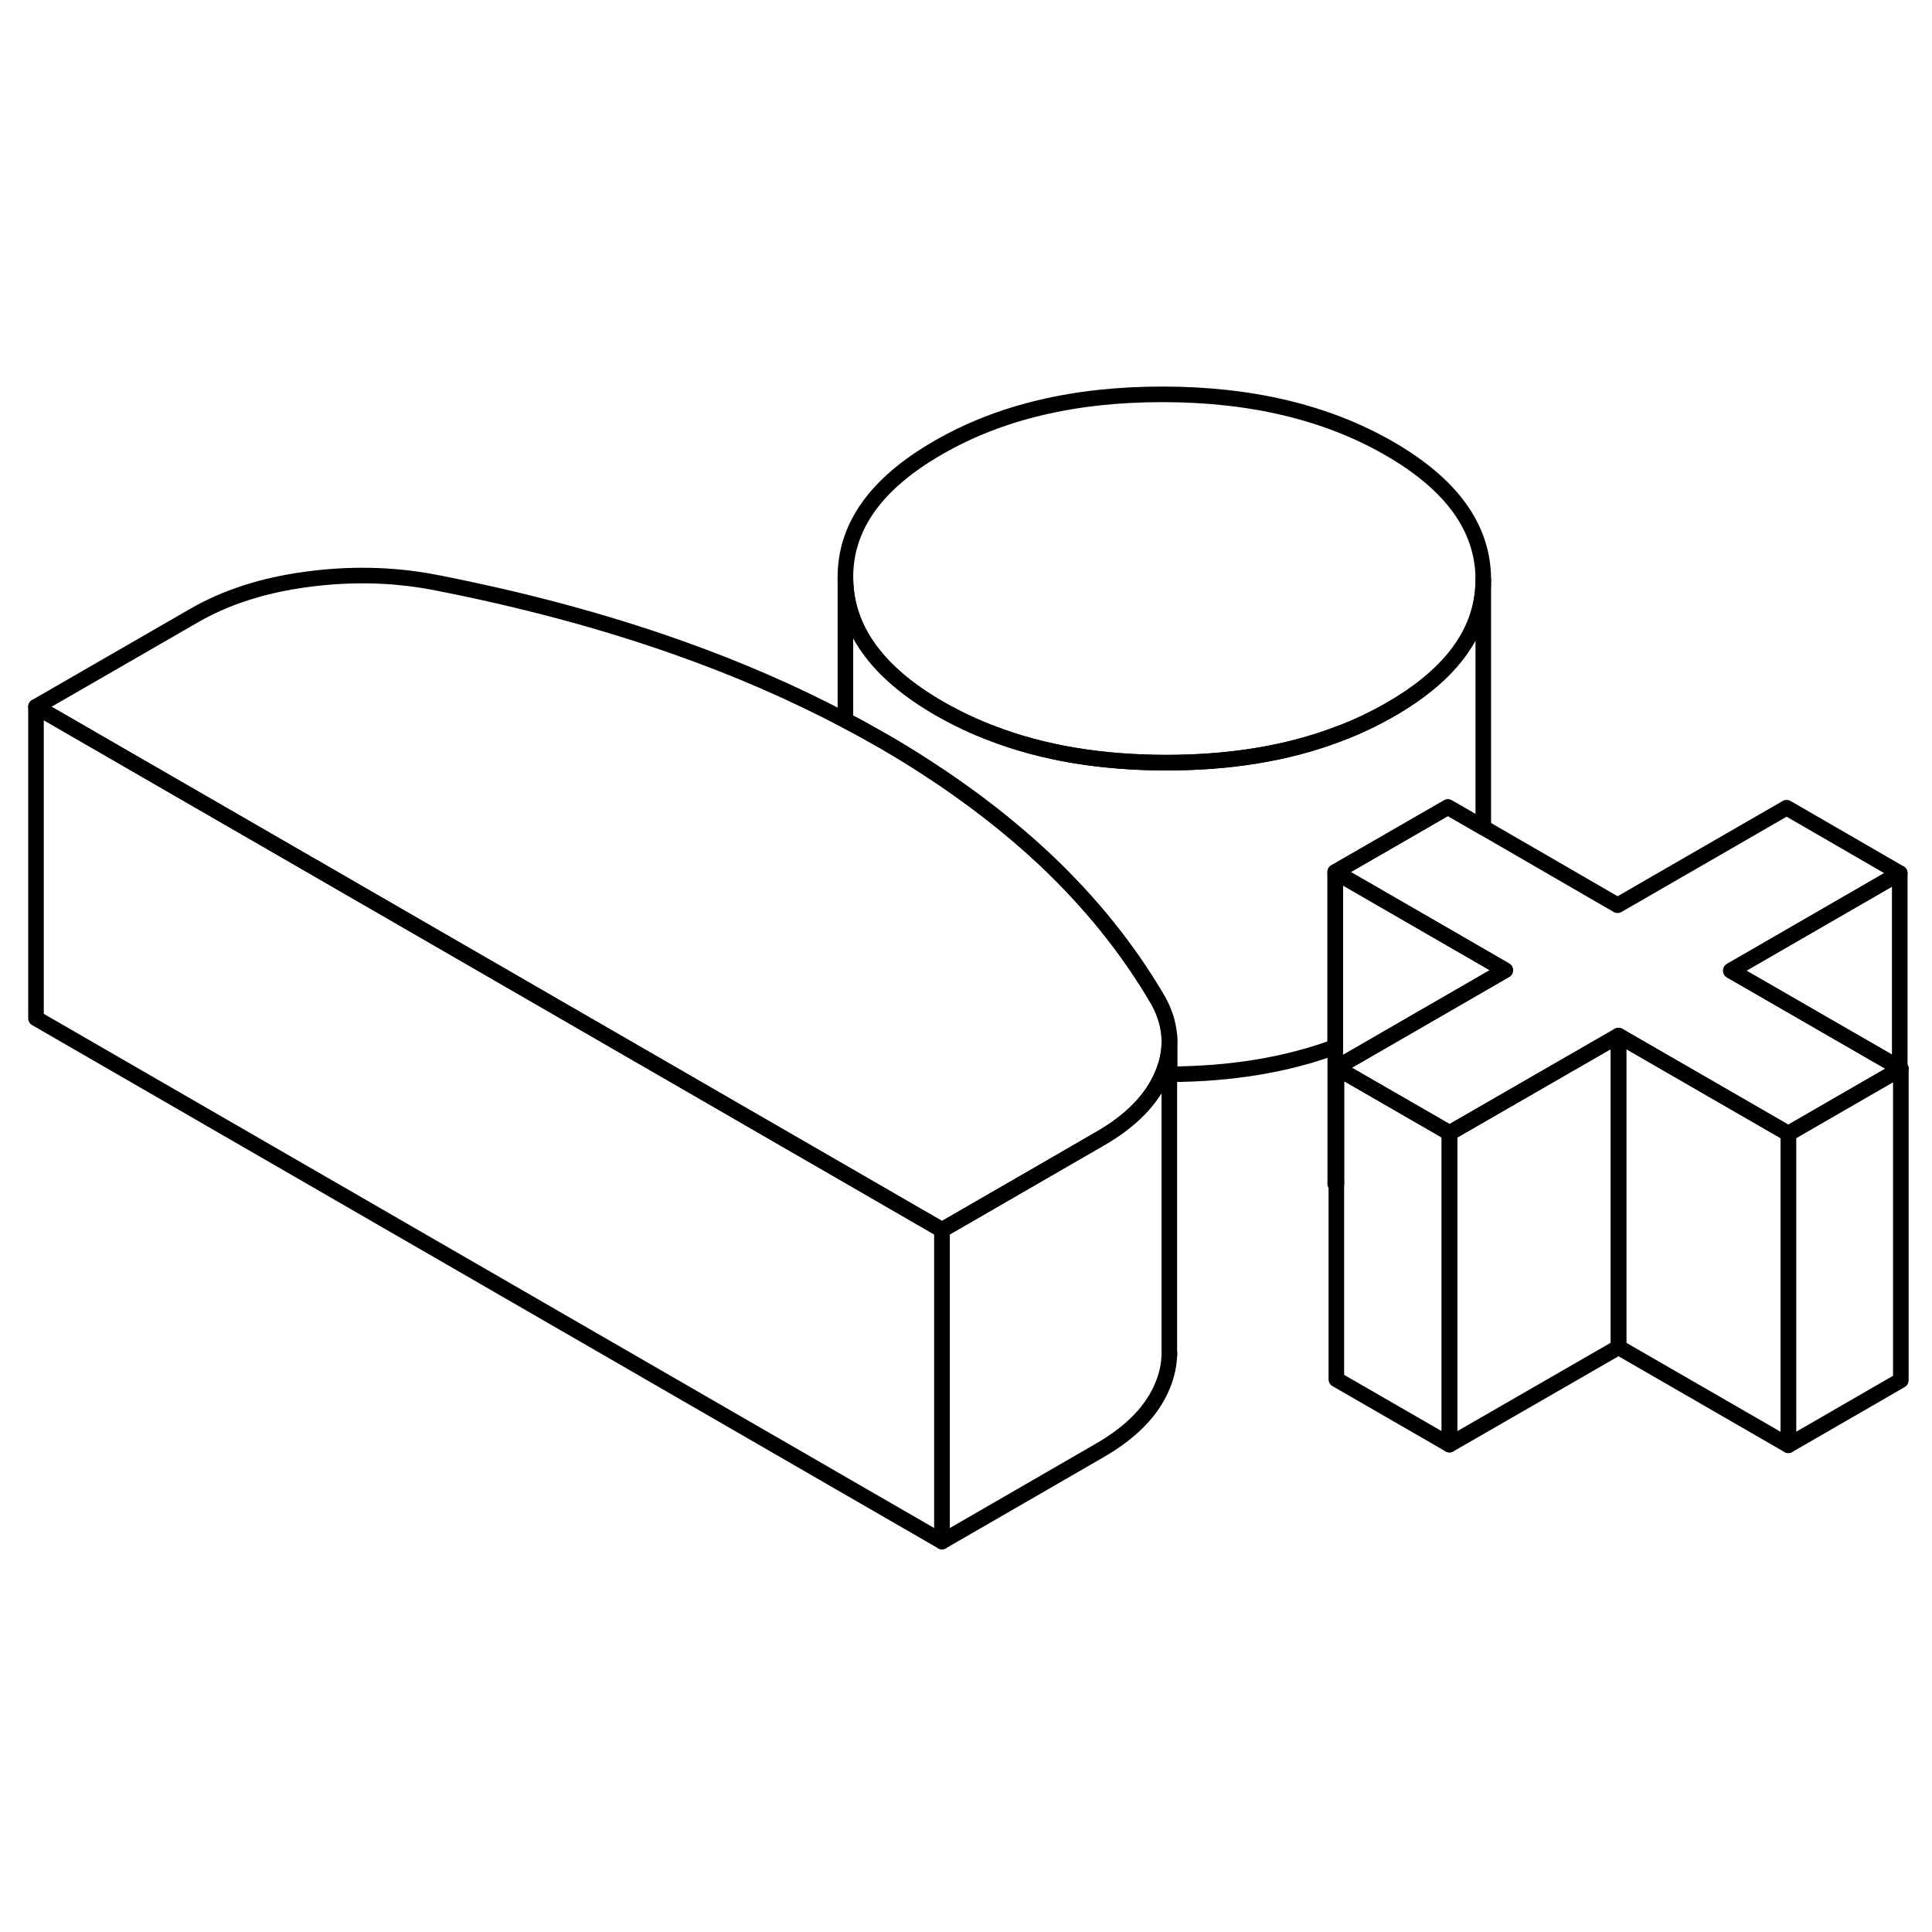 <svg width="48" height="48" viewBox="0 0 124 78" fill="none" xmlns="http://www.w3.org/2000/svg" stroke-width="1px"
     stroke-linecap="round" stroke-linejoin="round">
    <path d="M74.63 45.92C74.63 45.92 74.62 45.94 74.62 45.95H75.06V43.85C75.06 44.53 74.92 45.22 74.63 45.92ZM85.7 52.97L85.77 53.01V52.93L85.7 52.97Z" stroke="currentColor" stroke-linejoin="round"/>
    <path d="M122 45.59V65.59L114.78 69.76V49.76L115.52 49.33L121.93 45.63L122 45.59Z" stroke="currentColor" stroke-linejoin="round"/>
    <path d="M93.03 49.72V69.72L85.77 65.53V45.53L92.19 49.23L93.03 49.72Z" stroke="currentColor" stroke-linejoin="round"/>
    <path d="M75.05 45.95V63.85C75.05 64.53 74.91 65.22 74.62 65.92C73.97 67.53 72.62 68.92 70.57 70.1L60.46 75.94V55.94L67.04 52.14L70.57 50.1C72.61 48.93 73.95 47.55 74.61 45.95H75.05Z" stroke="currentColor" stroke-linejoin="round"/>
    <path d="M121.93 45.55V45.63L122 45.59L121.93 45.55Z" stroke="currentColor" stroke-linejoin="round"/>
    <path d="M111.09 39.3L121.93 45.55V45.63L115.52 49.33L114.78 49.76L113.93 49.27L103.88 43.47L93.78 49.29L93.03 49.72L92.19 49.23L85.77 45.53L96.61 39.27L94.24 37.9L85.7 32.97L92.93 28.8L93.12 28.91L95.2 30.11L103.82 35.1L114.67 28.84L121.93 33.04L111.09 39.3Z" stroke="currentColor" stroke-linejoin="round"/>
    <path d="M95.2 14.17V14.22C95.2 17.47 93.22 20.24 89.27 22.52C88.16 23.16 86.98 23.72 85.74 24.17C82.53 25.37 78.88 25.96 74.8 25.95C70.66 25.94 66.97 25.33 63.73 24.09C62.52 23.64 61.38 23.09 60.29 22.47C56.29 20.16 54.28 17.37 54.26 14.09C54.24 10.81 56.22 8.03 60.2 5.74C64.17 3.44 68.99 2.3 74.67 2.31C80.34 2.32 85.18 3.48 89.18 5.79C93.18 8.1 95.19 10.89 95.2 14.17Z" stroke="currentColor" stroke-linejoin="round"/>
    <path d="M75.05 43.85C75.05 44.53 74.91 45.22 74.62 45.92C74.62 45.93 74.61 45.94 74.61 45.95C73.95 47.55 72.61 48.93 70.57 50.1L67.04 52.14L60.46 55.94L22.4 33.96L2.31 22.36L12.42 16.53C14.47 15.34 16.88 14.56 19.65 14.19C22.43 13.81 25.15 13.86 27.81 14.36C33.43 15.45 38.64 16.84 43.45 18.54C47.31 19.9 50.91 21.47 54.25 23.23C55.07 23.65 55.87 24.1 56.66 24.55C57.6 25.09 58.51 25.65 59.39 26.22C62.26 28.07 64.82 30.06 67.08 32.18C70.02 34.96 72.44 37.97 74.33 41.22C74.81 42.08 75.05 42.96 75.05 43.85Z" stroke="currentColor" stroke-linejoin="round"/>
    <path d="M60.46 55.94V75.94L2.31 42.36V22.36L22.41 33.96L60.46 55.94Z" stroke="currentColor" stroke-linejoin="round"/>
    <path d="M75.06 43.85V43.5" stroke="currentColor" stroke-linejoin="round"/>
    <path d="M75.06 63.96V63.85" stroke="currentColor" stroke-linejoin="round"/>
    <path d="M95.2 14.22V30.11L93.12 28.91L92.93 28.8L85.7 32.97V44.19C82.57 45.35 79.02 45.93 75.06 45.95V43.85C75.06 42.96 74.82 42.08 74.34 41.22C72.45 37.97 70.03 34.96 67.09 32.18C64.83 30.06 62.27 28.07 59.4 26.22C58.52 25.65 57.61 25.09 56.67 24.55C55.88 24.1 55.08 23.65 54.26 23.23V14.09C54.28 17.37 56.29 20.16 60.29 22.47C61.38 23.09 62.52 23.64 63.73 24.09C66.97 25.33 70.66 25.94 74.8 25.95C78.88 25.95 82.53 25.37 85.74 24.17C86.98 23.72 88.16 23.16 89.27 22.52C93.22 20.24 95.2 17.47 95.2 14.22Z" stroke="currentColor" stroke-linejoin="round"/>
    <path d="M96.61 39.27L85.77 45.53V52.93L85.7 52.97V32.97L94.24 37.9L96.61 39.27Z" stroke="currentColor" stroke-linejoin="round"/>
    <path d="M103.88 43.47V63.47L93.03 69.72V49.72L93.78 49.29L103.88 43.47Z" stroke="currentColor" stroke-linejoin="round"/>
    <path d="M114.78 49.76V69.76L103.88 63.47V43.47L113.93 49.27L114.78 49.76Z" stroke="currentColor" stroke-linejoin="round"/>
    <path d="M121.93 33.04V45.55L111.09 39.3L121.93 33.04Z" stroke="currentColor" stroke-linejoin="round"/>
</svg>